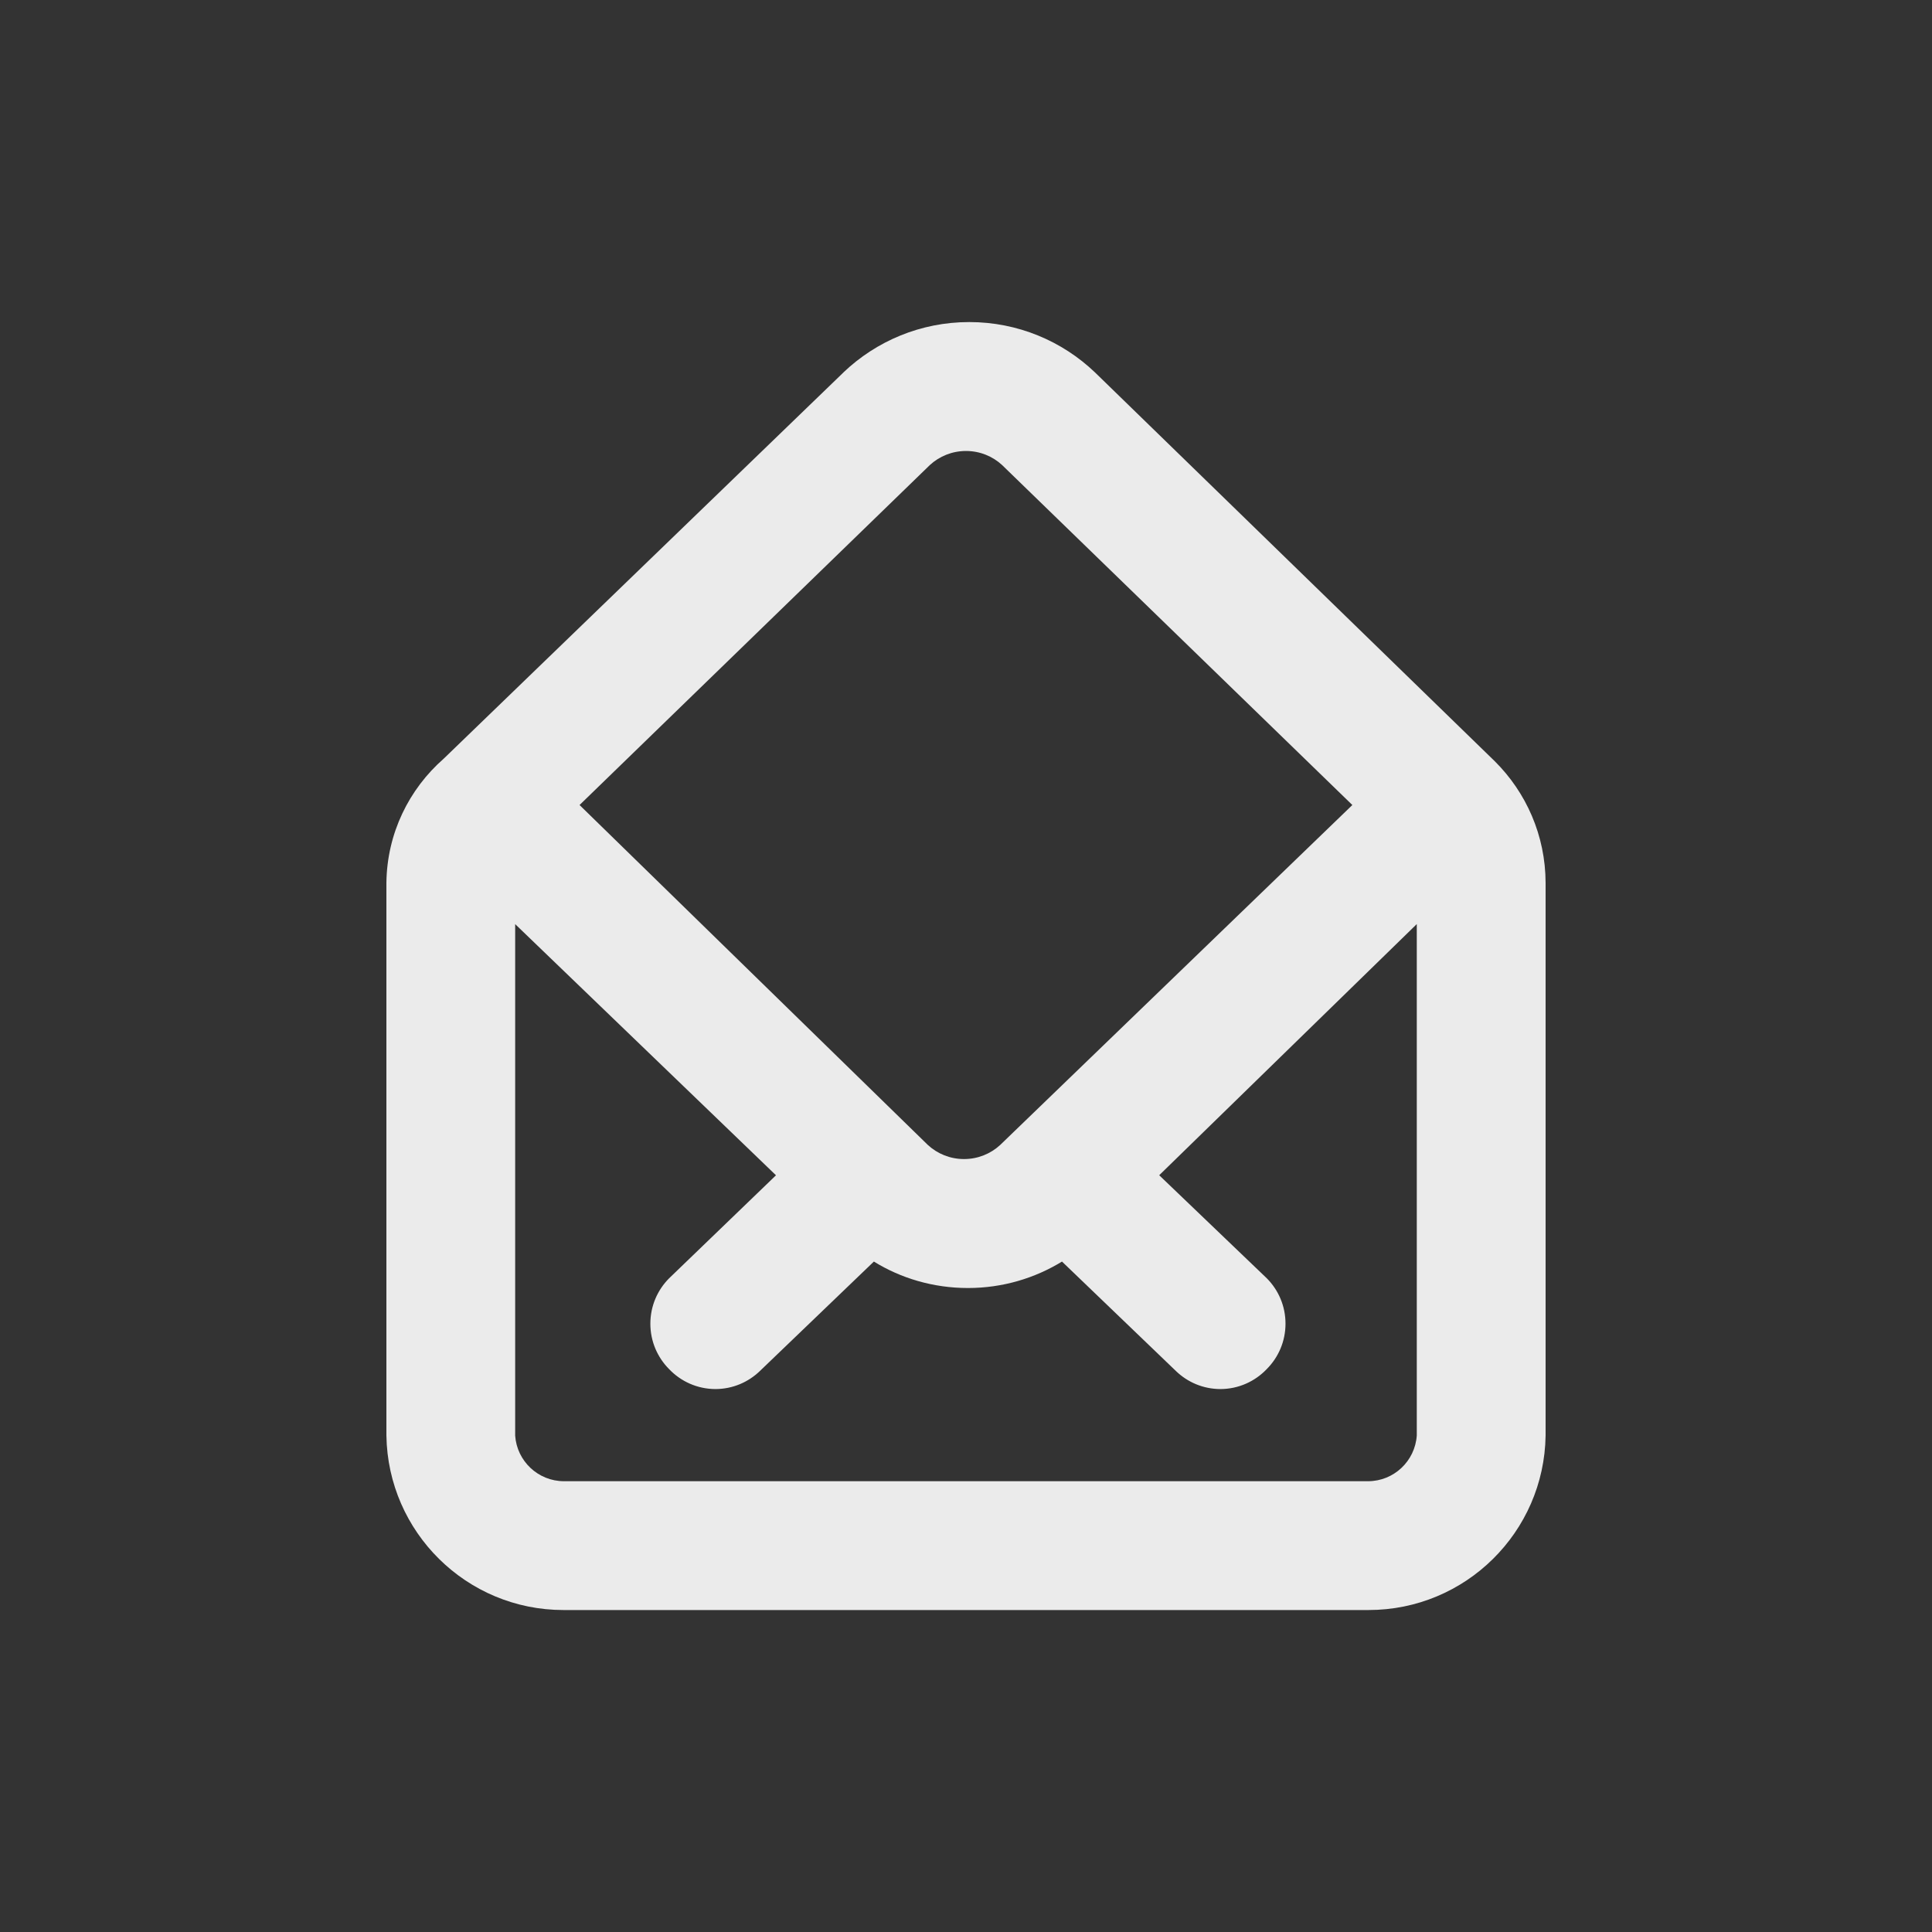 <!-- Generated by IcoMoon.io -->
<svg version="1.1" xmlns="http://www.w3.org/2000/svg" width="40" height="40" viewBox="0 0 40 40">
<rect x="0" y="0" width="40" height="40" fill="#333333" stroke="none"/>
<title>envelope-open</title>
<path fill="#ebebeb" d="M30.947 15.76v0 0 0l-8.28-8.053c-0.675-0.643-1.591-1.039-2.6-1.039s-1.925 0.396-2.602 1.040l0.002-0.001-8.28 8c-0.72 0.631-1.175 1.548-1.187 2.571l-0 0.002v11.44c0.030 2.002 1.66 3.614 3.666 3.614 0.014 0 0.028-0 0.043-0l-0.002 0h16.587c0.012 0 0.026 0 0.040 0 2.006 0 3.636-1.611 3.666-3.611l0-0.003v-11.44c-0.002-0.985-0.405-1.877-1.053-2.52l-0-0zM19.253 9.627c0.196-0.18 0.459-0.29 0.747-0.29s0.551 0.11 0.747 0.291l-0.001-0.001 7.253 7.040-7.293 7.040c-0.196 0.18-0.459 0.29-0.747 0.29s-0.551-0.11-0.748-0.291l0.001 0.001-7.213-7.040zM29.333 29.72c-0.036 0.53-0.475 0.947-1.011 0.947-0.010 0-0.020-0-0.030-0l0.001 0h-16.587c-0.009 0-0.019 0-0.029 0-0.536 0-0.975-0.417-1.011-0.944l-0-0.003v-10.587l5.4 5.2-2.213 2.133c-0.24 0.241-0.388 0.573-0.388 0.94s0.148 0.699 0.388 0.94l-0-0c0.242 0.254 0.582 0.412 0.96 0.413h0c0.358-0.001 0.682-0.144 0.92-0.374l2.36-2.266c0.554 0.344 1.227 0.548 1.947 0.548s1.392-0.204 1.963-0.557l-0.016 0.009 2.36 2.267c0.238 0.23 0.562 0.372 0.92 0.373h0c0.378-0.001 0.718-0.16 0.959-0.413l0.001-0.001c0.24-0.241 0.388-0.573 0.388-0.94s-0.148-0.699-0.388-0.94l0 0-2.227-2.133 5.333-5.2z"></path>
</svg>

